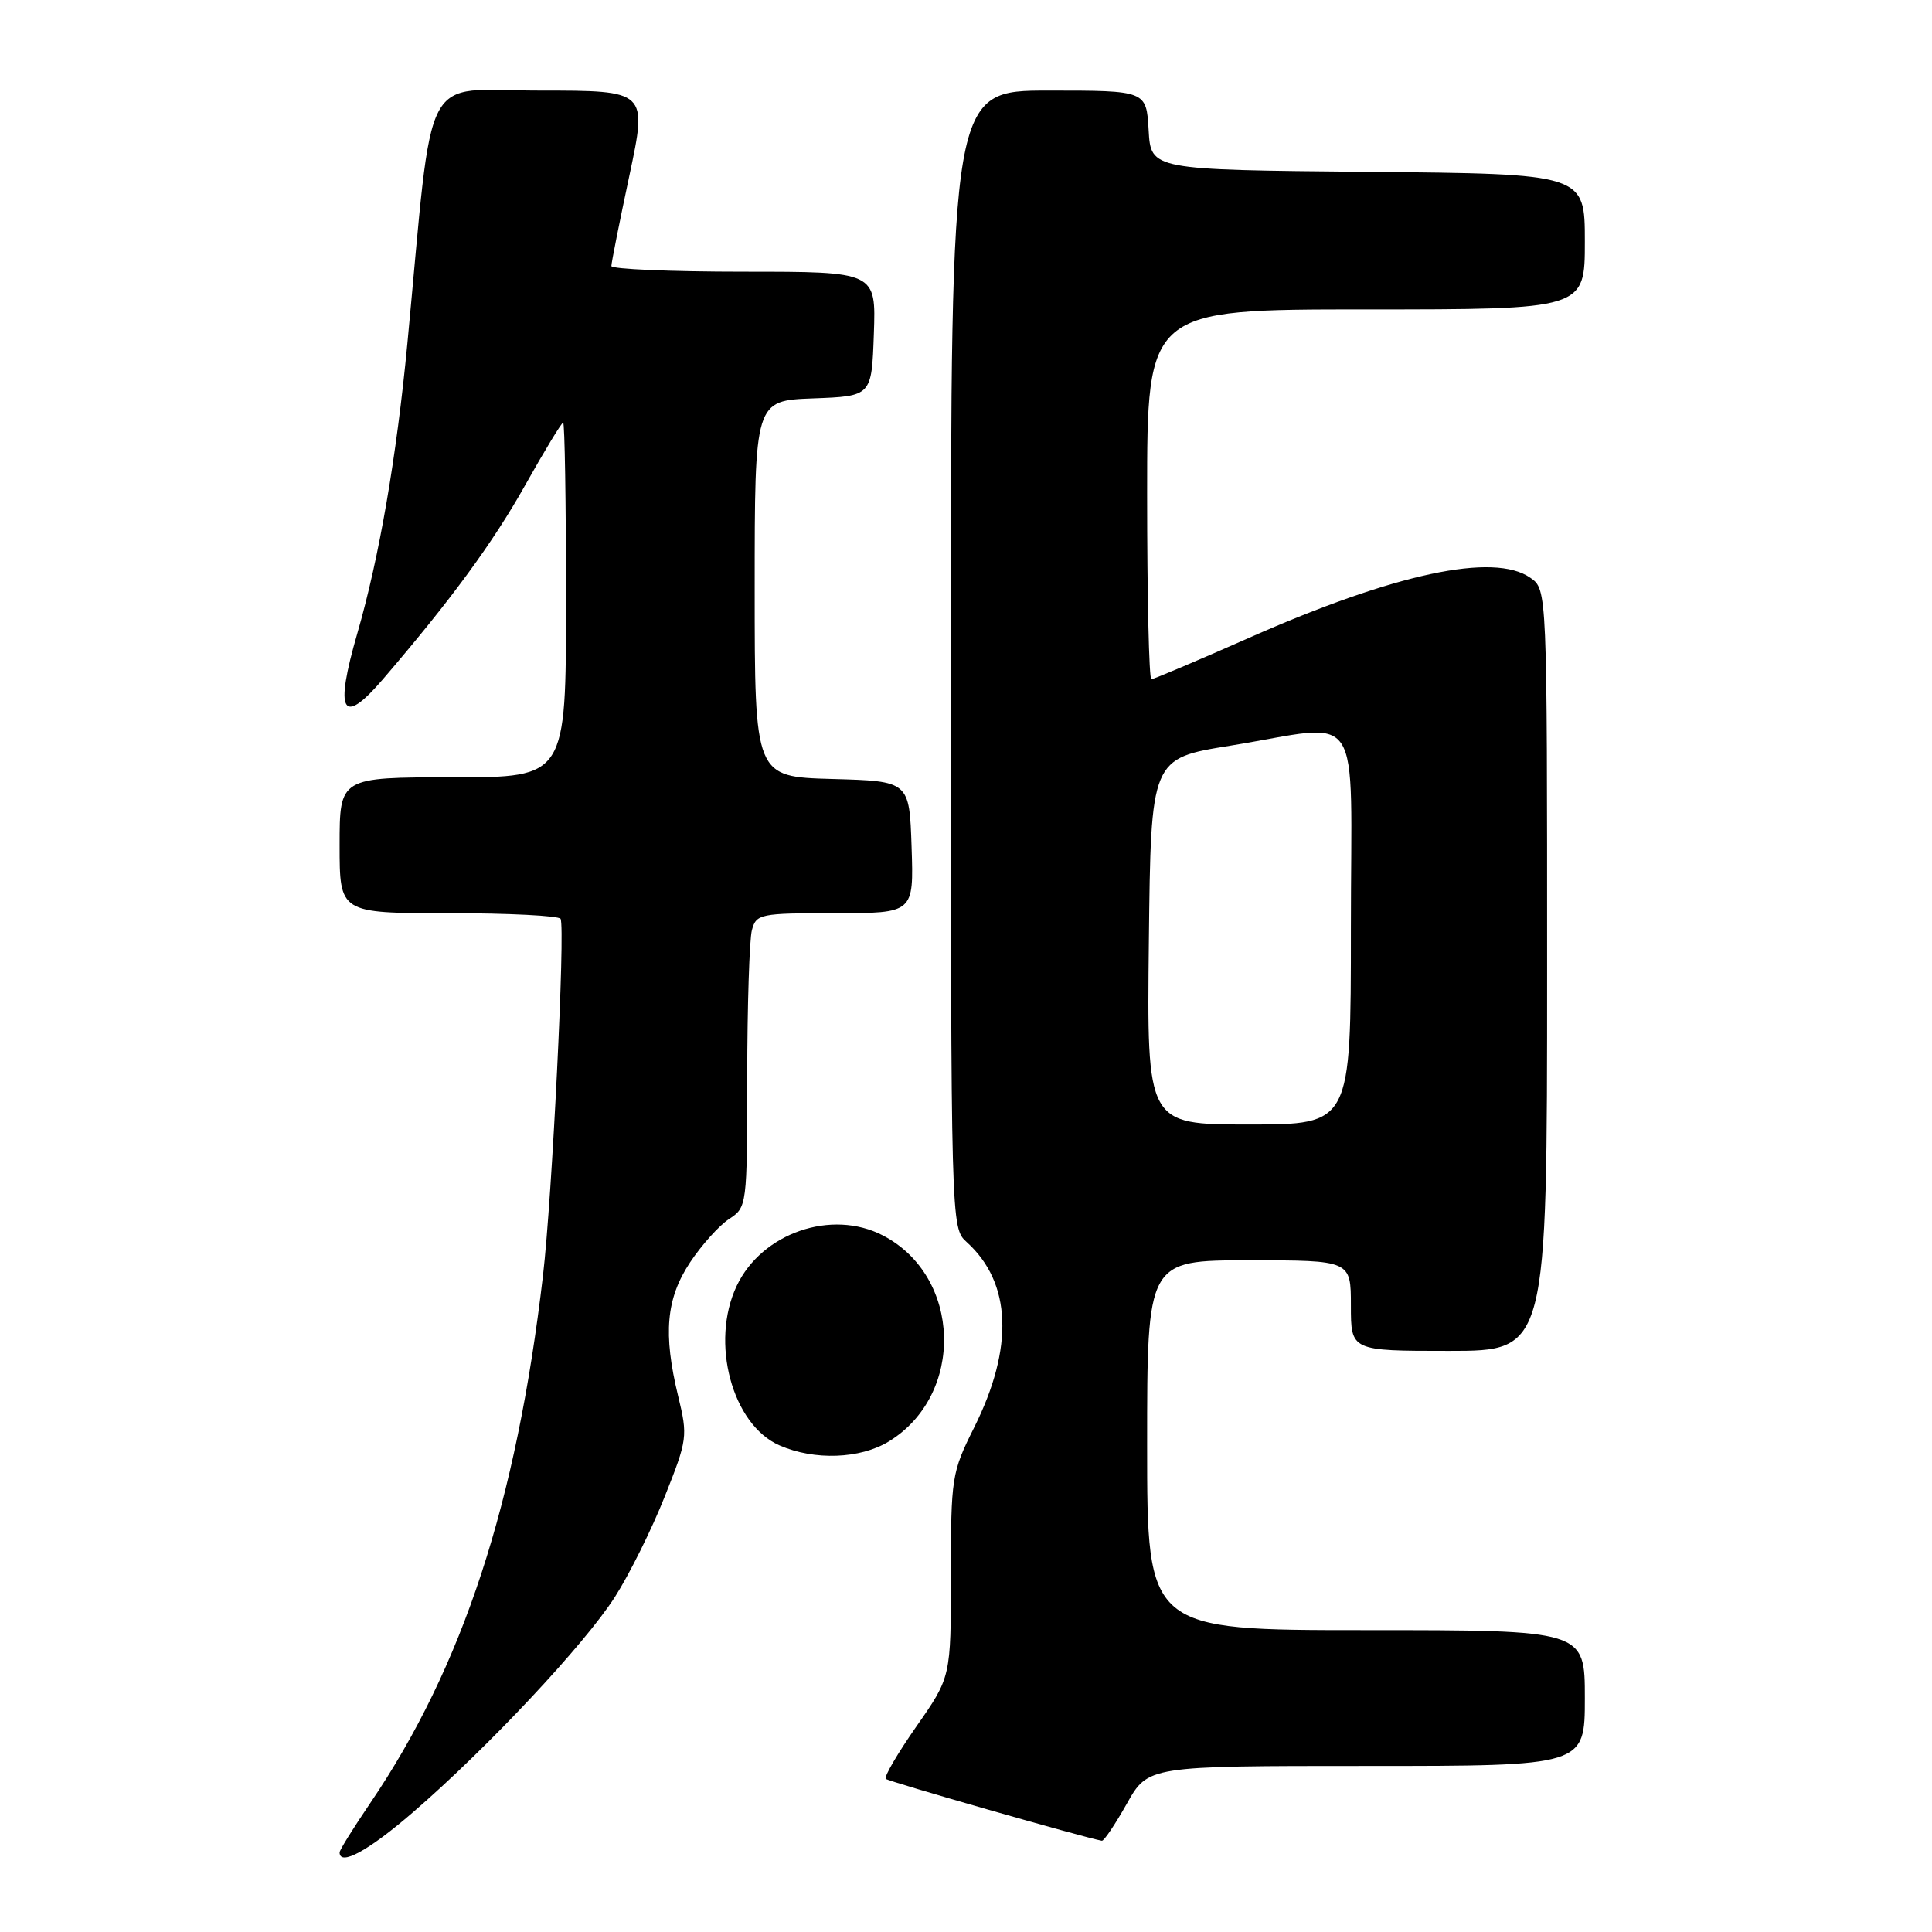 <?xml version="1.0" encoding="UTF-8" standalone="no"?>
<!DOCTYPE svg PUBLIC "-//W3C//DTD SVG 1.1//EN" "http://www.w3.org/Graphics/SVG/1.1/DTD/svg11.dtd" >
<svg xmlns="http://www.w3.org/2000/svg" xmlns:xlink="http://www.w3.org/1999/xlink" version="1.1" viewBox="0 0 256 256">
 <g >
 <path fill="currentColor"
d=" M 54.72 240.14 C 64.57 231.64 77.45 217.90 81.47 211.62 C 83.39 208.62 86.36 202.64 88.07 198.33 C 91.09 190.75 91.15 190.32 89.86 185.00 C 87.85 176.71 88.26 172.07 91.44 167.27 C 92.96 164.98 95.28 162.39 96.60 161.53 C 98.98 159.97 99.00 159.80 99.01 142.73 C 99.02 133.25 99.30 124.49 99.63 123.25 C 100.21 121.10 100.69 121.00 110.66 121.00 C 121.08 121.00 121.08 121.00 120.79 112.25 C 120.50 103.50 120.50 103.50 110.25 103.22 C 100.00 102.93 100.00 102.93 100.00 78.01 C 100.00 53.08 100.00 53.08 107.75 52.79 C 115.50 52.50 115.50 52.50 115.79 44.25 C 116.08 36.00 116.08 36.00 98.54 36.00 C 88.89 36.00 81.00 35.66 81.01 35.25 C 81.01 34.84 82.08 29.44 83.40 23.25 C 85.79 12.00 85.79 12.00 71.51 12.00 C 55.58 12.00 57.51 8.31 53.98 45.50 C 52.55 60.54 50.25 73.89 47.35 83.91 C 44.29 94.47 45.32 96.32 50.74 90.00 C 59.78 79.46 65.29 71.95 69.61 64.25 C 72.16 59.71 74.41 56.00 74.62 56.00 C 74.83 56.00 75.00 66.57 75.00 79.50 C 75.00 103.00 75.00 103.00 60.00 103.00 C 45.00 103.00 45.00 103.00 45.00 112.00 C 45.00 121.00 45.00 121.00 59.44 121.00 C 67.38 121.00 74.06 121.34 74.28 121.75 C 74.92 122.96 73.16 158.65 71.95 169.00 C 68.43 199.17 61.33 220.84 49.04 238.95 C 46.82 242.22 45.00 245.14 45.00 245.45 C 45.00 247.32 48.84 245.23 54.72 240.14 Z  M 149.31 239.00 C 152.12 234.00 152.12 234.00 181.06 234.00 C 210.00 234.00 210.00 234.00 210.00 225.00 C 210.00 216.00 210.00 216.00 181.00 216.00 C 152.00 216.00 152.00 216.00 152.00 191.50 C 152.00 167.00 152.00 167.00 165.50 167.00 C 179.00 167.00 179.00 167.00 179.00 173.00 C 179.00 179.00 179.00 179.00 192.00 179.00 C 205.00 179.00 205.00 179.00 205.00 128.56 C 205.00 78.11 205.00 78.11 202.78 76.56 C 197.94 73.17 184.80 75.98 165.45 84.54 C 158.67 87.54 152.86 90.00 152.56 90.00 C 152.25 90.00 152.00 78.97 152.00 65.50 C 152.00 41.00 152.00 41.00 181.00 41.00 C 210.00 41.00 210.00 41.00 210.00 32.02 C 210.00 23.03 210.00 23.03 181.25 22.77 C 152.50 22.50 152.50 22.50 152.20 17.25 C 151.90 12.00 151.90 12.00 138.95 12.00 C 126.00 12.00 126.00 12.00 126.00 87.35 C 126.00 162.64 126.00 162.69 128.10 164.59 C 134.04 169.97 134.38 178.55 129.07 189.17 C 126.10 195.12 126.00 195.76 126.00 208.77 C 126.00 222.22 126.00 222.22 121.45 228.73 C 118.95 232.31 117.11 235.45 117.37 235.71 C 117.73 236.07 143.71 243.51 146.00 243.91 C 146.28 243.96 147.76 241.75 149.31 239.00 Z  M 117.76 191.01 C 127.88 184.83 127.44 169.12 116.98 163.70 C 110.19 160.18 100.95 163.37 97.62 170.38 C 94.07 177.86 97.01 188.80 103.31 191.53 C 107.92 193.54 113.97 193.32 117.76 191.01 Z  M 152.23 124.75 C 152.50 100.50 152.50 100.50 163.00 98.81 C 180.97 95.90 179.00 92.93 179.00 123.00 C 179.00 149.00 179.00 149.00 165.48 149.00 C 151.96 149.00 151.96 149.00 152.23 124.75 Z "/>
</g>
</svg>